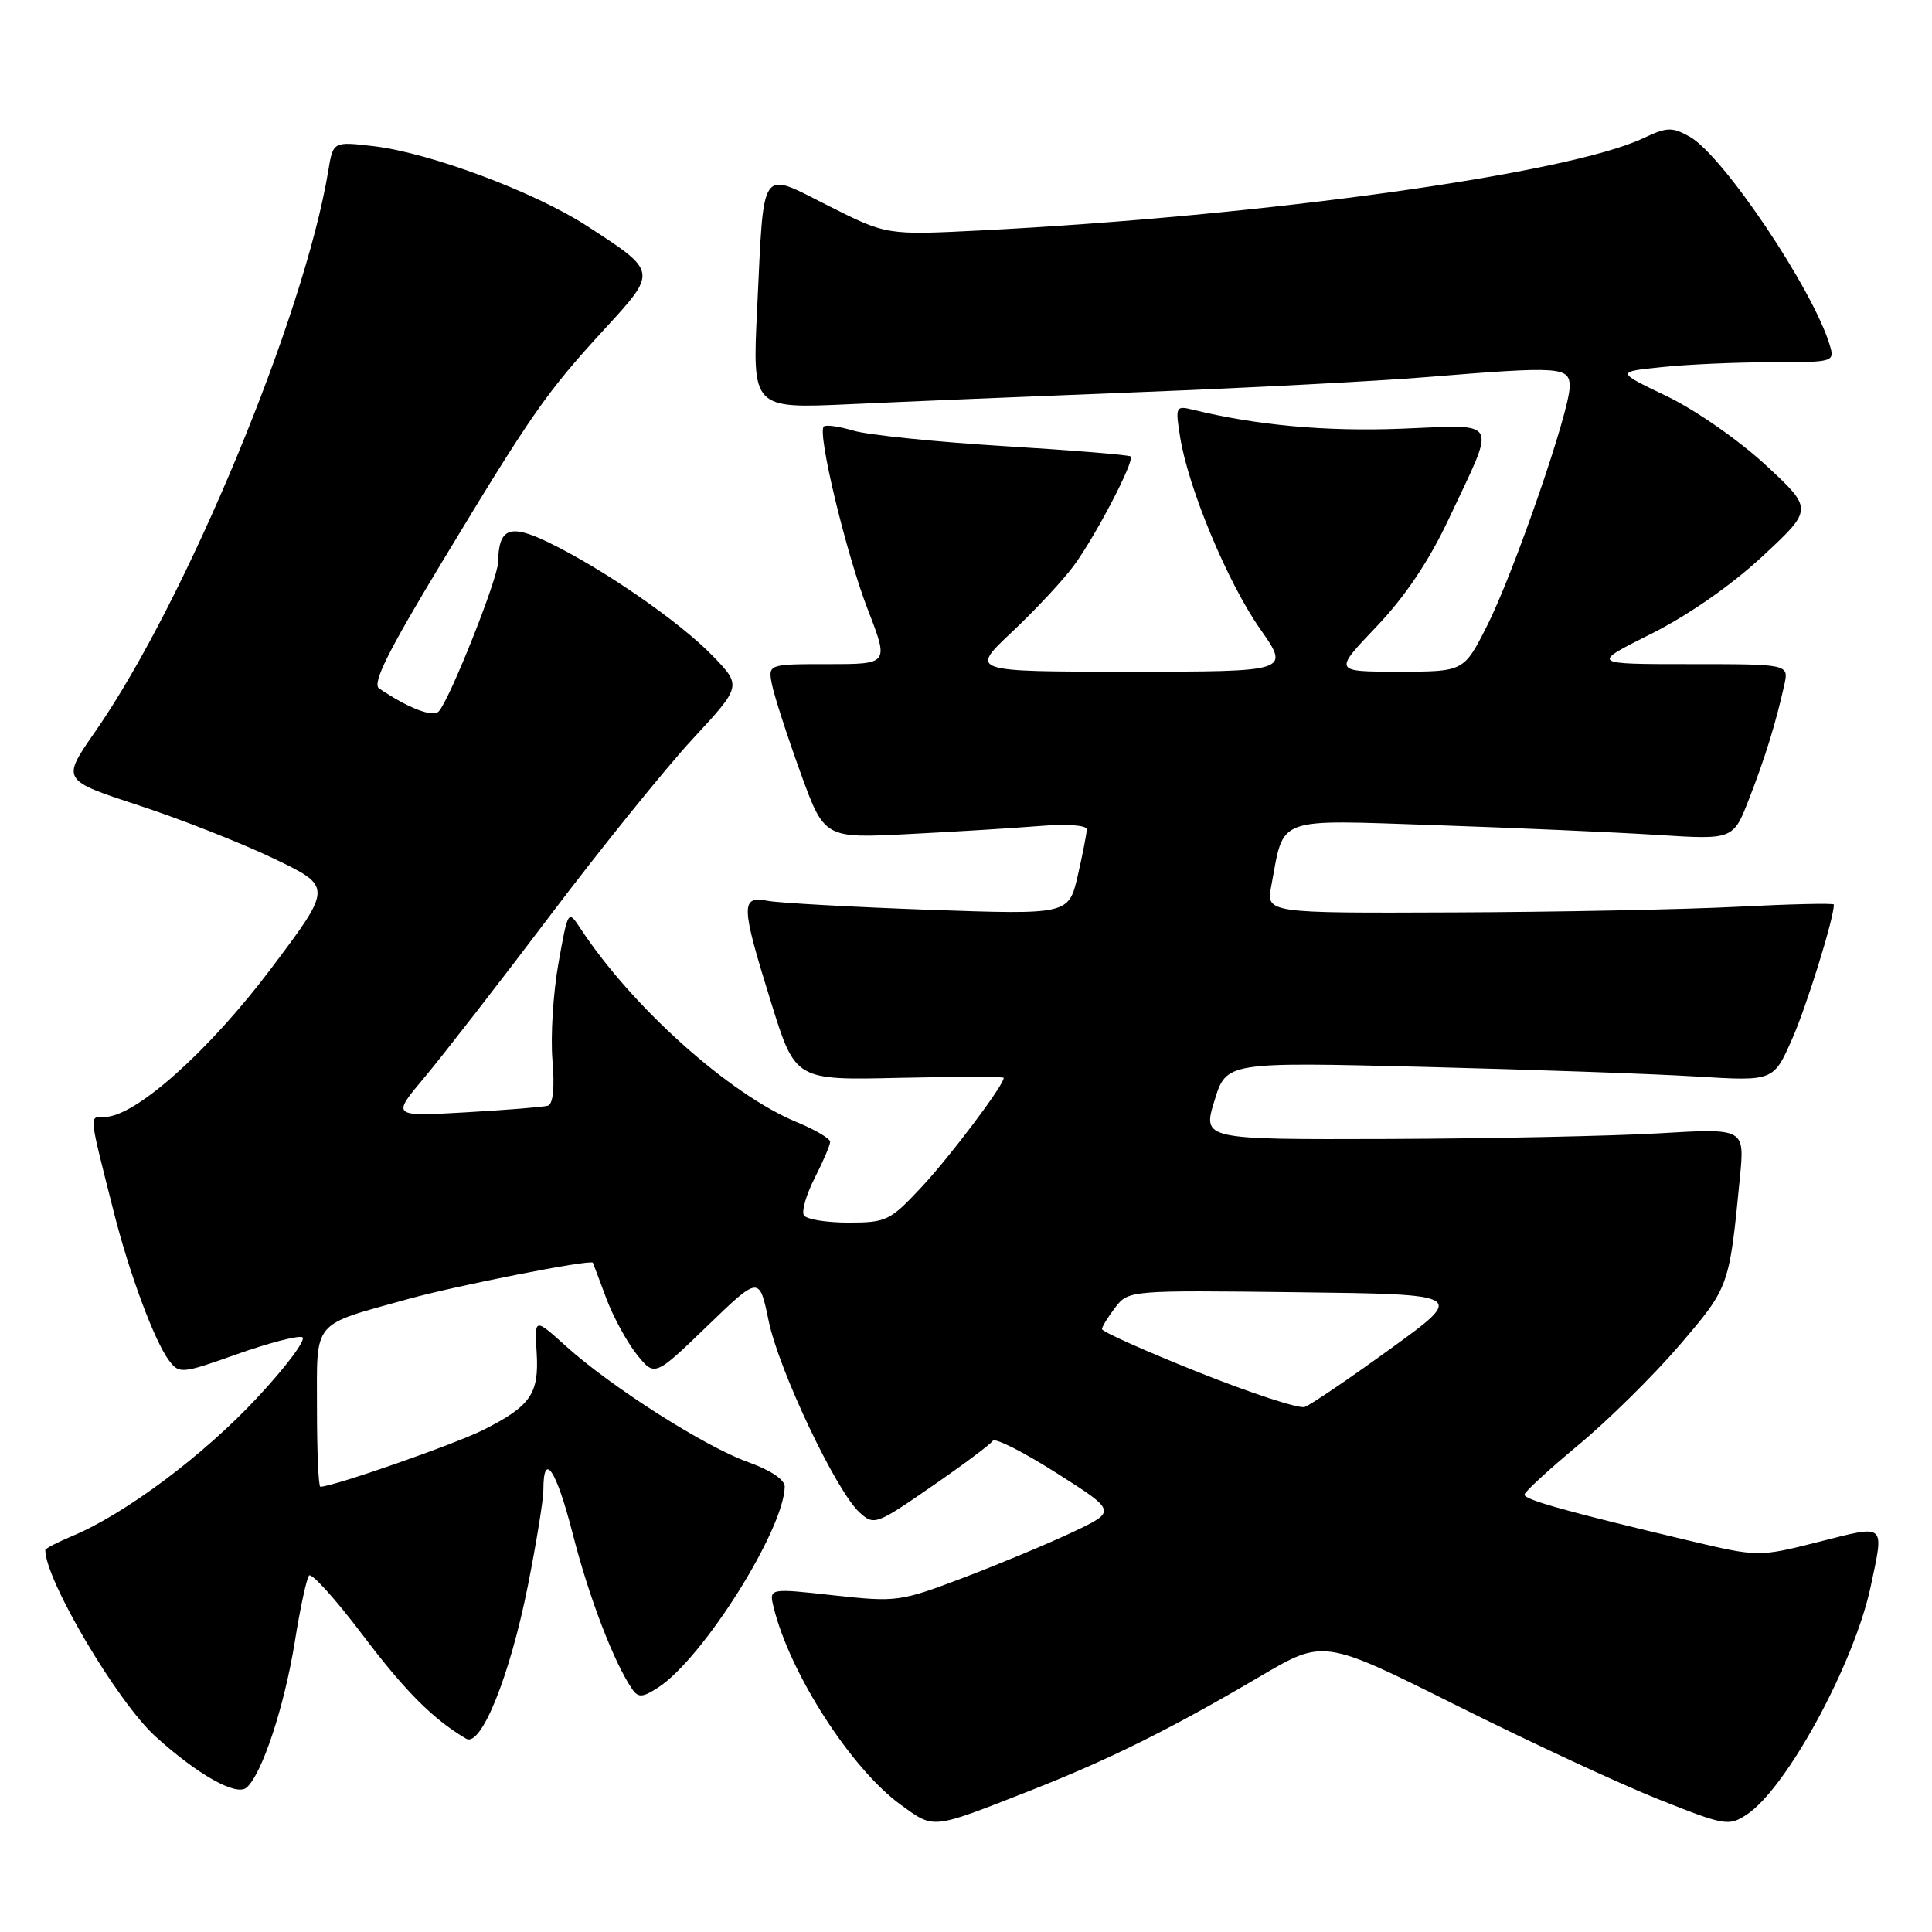 <?xml version="1.0" encoding="UTF-8" standalone="no"?>
<!DOCTYPE svg PUBLIC "-//W3C//DTD SVG 1.1//EN" "http://www.w3.org/Graphics/SVG/1.1/DTD/svg11.dtd" >
<svg xmlns="http://www.w3.org/2000/svg" xmlns:xlink="http://www.w3.org/1999/xlink" version="1.1" viewBox="0 0 256 256">
 <g >
 <path fill="currentColor"
d=" M 136.50 237.27 C 146.96 233.16 155.16 229.09 166.94 222.15 C 175.38 217.18 175.38 217.18 192.94 225.95 C 202.60 230.78 214.65 236.38 219.72 238.40 C 228.53 241.91 229.06 242.01 231.44 240.45 C 236.72 236.99 245.71 220.44 247.88 210.20 C 249.67 201.75 249.99 202.03 241.01 204.30 C 233.01 206.32 233.01 206.32 223.76 204.13 C 207.80 200.34 202.00 198.73 202.00 198.05 C 202.00 197.69 205.23 194.72 209.17 191.45 C 213.11 188.18 219.13 182.23 222.56 178.23 C 229.15 170.52 229.13 170.56 230.55 156.00 C 231.18 149.50 231.18 149.50 219.84 150.17 C 213.60 150.53 197.44 150.87 183.92 150.92 C 159.34 151.00 159.34 151.00 160.92 145.86 C 162.49 140.72 162.49 140.72 188.50 141.36 C 202.80 141.72 219.11 142.29 224.75 142.64 C 234.99 143.27 234.99 143.27 237.45 137.71 C 239.39 133.33 242.99 121.73 243.00 119.86 C 243.00 119.66 237.26 119.79 230.25 120.15 C 223.24 120.51 206.31 120.85 192.64 120.90 C 167.78 121.00 167.78 121.00 168.45 117.39 C 170.20 108.07 168.72 108.62 190.28 109.34 C 200.85 109.70 214.04 110.28 219.58 110.63 C 229.66 111.27 229.66 111.27 231.75 105.89 C 233.88 100.43 235.32 95.76 236.43 90.75 C 237.04 88.00 237.04 88.00 223.90 88.00 C 210.77 88.00 210.77 88.00 218.78 83.99 C 223.69 81.53 229.41 77.55 233.53 73.72 C 240.27 67.46 240.27 67.46 233.93 61.59 C 230.39 58.32 224.61 54.30 220.86 52.50 C 214.12 49.27 214.12 49.27 220.21 48.64 C 223.56 48.29 230.08 48.00 234.71 48.00 C 242.98 48.00 243.12 47.96 242.46 45.75 C 240.26 38.37 228.31 20.58 223.89 18.11 C 221.56 16.81 220.88 16.83 217.77 18.30 C 207.84 23.02 167.58 28.62 130.00 30.53 C 117.50 31.16 117.50 31.16 109.81 27.29 C 100.58 22.64 101.25 21.69 100.33 40.82 C 99.68 54.15 99.68 54.15 112.59 53.56 C 119.69 53.23 137.20 52.50 151.50 51.94 C 165.80 51.38 182.68 50.49 189.00 49.97 C 206.85 48.51 208.00 48.59 207.99 51.25 C 207.96 54.57 200.61 75.85 197.05 82.90 C 193.97 89.00 193.97 89.00 185.33 89.00 C 176.70 89.00 176.70 89.00 182.37 83.05 C 186.16 79.08 189.34 74.35 191.95 68.80 C 198.33 55.22 198.90 56.30 185.62 56.81 C 175.62 57.19 166.54 56.36 158.10 54.30 C 155.78 53.73 155.72 53.85 156.38 57.96 C 157.46 64.70 162.68 77.22 166.99 83.36 C 170.94 89.00 170.94 89.00 149.72 89.00 C 128.50 89.00 128.50 89.00 134.08 83.75 C 137.15 80.86 140.83 76.92 142.25 75.00 C 145.15 71.08 150.38 61.05 149.82 60.48 C 149.62 60.28 142.04 59.66 132.98 59.11 C 123.91 58.55 114.95 57.63 113.07 57.06 C 111.18 56.50 109.41 56.25 109.15 56.52 C 108.28 57.39 112.11 73.32 114.98 80.75 C 117.79 88.00 117.79 88.00 109.77 88.00 C 101.75 88.00 101.75 88.00 102.30 90.75 C 102.61 92.26 104.29 97.46 106.04 102.30 C 109.22 111.09 109.22 111.09 120.36 110.52 C 126.49 110.21 134.31 109.73 137.75 109.45 C 141.39 109.15 144.00 109.34 144.00 109.90 C 144.00 110.42 143.46 113.18 142.81 116.02 C 141.61 121.20 141.61 121.20 123.06 120.55 C 112.85 120.18 103.26 119.65 101.75 119.37 C 98.11 118.67 98.15 119.89 102.17 132.82 C 105.38 143.14 105.38 143.14 119.19 142.82 C 126.79 142.65 133.00 142.64 133.00 142.82 C 133.00 143.80 125.95 153.18 122.15 157.25 C 117.95 161.76 117.46 162.00 112.42 162.00 C 109.50 162.00 106.85 161.57 106.52 161.03 C 106.19 160.50 106.84 158.27 107.96 156.07 C 109.08 153.88 110.00 151.72 110.00 151.29 C 109.99 150.86 107.99 149.68 105.54 148.67 C 96.67 145.02 83.72 133.41 76.88 122.98 C 75.28 120.54 75.26 120.59 74.00 127.62 C 73.30 131.53 72.94 137.30 73.20 140.45 C 73.51 144.11 73.29 146.30 72.59 146.51 C 71.99 146.69 67.09 147.08 61.69 147.39 C 51.88 147.95 51.88 147.95 56.27 142.73 C 58.68 139.85 66.19 130.19 72.95 121.24 C 79.71 112.30 88.17 101.82 91.76 97.94 C 98.29 90.89 98.29 90.89 94.40 86.87 C 90.01 82.35 79.89 75.36 72.70 71.88 C 67.53 69.37 66.07 69.95 66.00 74.50 C 65.96 76.71 59.52 92.88 58.12 94.28 C 57.32 95.08 54.08 93.82 50.23 91.22 C 49.29 90.58 51.40 86.33 58.46 74.65 C 70.45 54.79 72.39 52.01 79.99 43.73 C 87.17 35.92 87.19 36.05 77.73 29.91 C 70.80 25.42 56.95 20.25 49.53 19.37 C 44.14 18.74 44.14 18.74 43.50 22.62 C 40.32 41.92 24.62 79.69 12.62 96.94 C 8.15 103.36 8.15 103.36 18.33 106.70 C 23.92 108.53 32.00 111.71 36.29 113.77 C 44.07 117.50 44.07 117.50 35.91 128.35 C 27.67 139.29 17.90 148.00 13.87 148.00 C 11.77 148.00 11.71 147.29 15.05 160.50 C 17.14 168.78 20.49 177.78 22.43 180.32 C 23.76 182.06 24.13 182.02 31.34 179.46 C 35.48 177.99 39.39 176.96 40.04 177.18 C 40.68 177.39 37.98 181.03 34.03 185.26 C 26.93 192.87 16.57 200.61 9.60 203.52 C 7.62 204.35 6.00 205.19 6.00 205.39 C 6.00 209.36 15.56 225.54 20.62 230.11 C 26.19 235.15 31.28 238.02 32.65 236.88 C 34.69 235.18 37.68 226.15 39.07 217.50 C 39.77 213.10 40.62 209.17 40.95 208.77 C 41.28 208.37 44.45 211.88 47.99 216.56 C 53.66 224.07 57.36 227.79 61.77 230.39 C 63.74 231.56 67.57 222.05 69.94 210.14 C 71.07 204.45 72.00 198.73 72.00 197.45 C 72.00 192.14 73.71 194.72 75.91 203.32 C 78.05 211.70 81.40 220.42 83.80 223.86 C 84.59 224.98 85.18 224.93 87.26 223.57 C 93.19 219.68 103.89 202.67 103.98 196.98 C 103.99 196.07 102.09 194.79 99.14 193.74 C 93.46 191.73 80.98 183.78 75.00 178.38 C 70.82 174.61 70.82 174.61 71.11 179.22 C 71.44 184.68 70.34 186.29 64.06 189.46 C 60.34 191.34 44.12 197.00 42.45 197.00 C 42.20 197.00 42.00 192.35 42.00 186.66 C 42.00 174.75 41.19 175.72 54.07 172.13 C 60.56 170.33 78.33 166.83 78.56 167.32 C 78.61 167.42 79.40 169.53 80.32 172.00 C 81.24 174.47 83.07 177.83 84.37 179.46 C 86.75 182.43 86.75 182.43 93.68 175.74 C 100.61 169.05 100.61 169.05 101.84 174.98 C 103.19 181.56 110.81 197.61 113.90 200.41 C 115.82 202.15 116.10 202.05 123.47 196.95 C 127.65 194.07 131.28 191.35 131.55 190.91 C 131.82 190.48 135.63 192.40 140.01 195.19 C 147.97 200.25 147.97 200.25 142.14 203.01 C 138.93 204.53 132.42 207.24 127.68 209.05 C 119.27 212.24 118.82 212.30 110.47 211.39 C 101.89 210.44 101.89 210.44 102.51 212.97 C 104.64 221.71 112.80 234.39 119.34 239.13 C 123.84 242.39 123.31 242.45 136.50 237.27 Z  M 158.75 181.81 C 151.74 179.01 146.01 176.45 146.02 176.11 C 146.03 175.78 146.83 174.48 147.79 173.23 C 149.53 170.98 149.68 170.96 171.88 171.23 C 194.22 171.50 194.22 171.50 184.23 178.73 C 178.74 182.71 173.63 186.18 172.88 186.43 C 172.12 186.69 165.76 184.61 158.75 181.81 Z "/>
</g>
</svg>